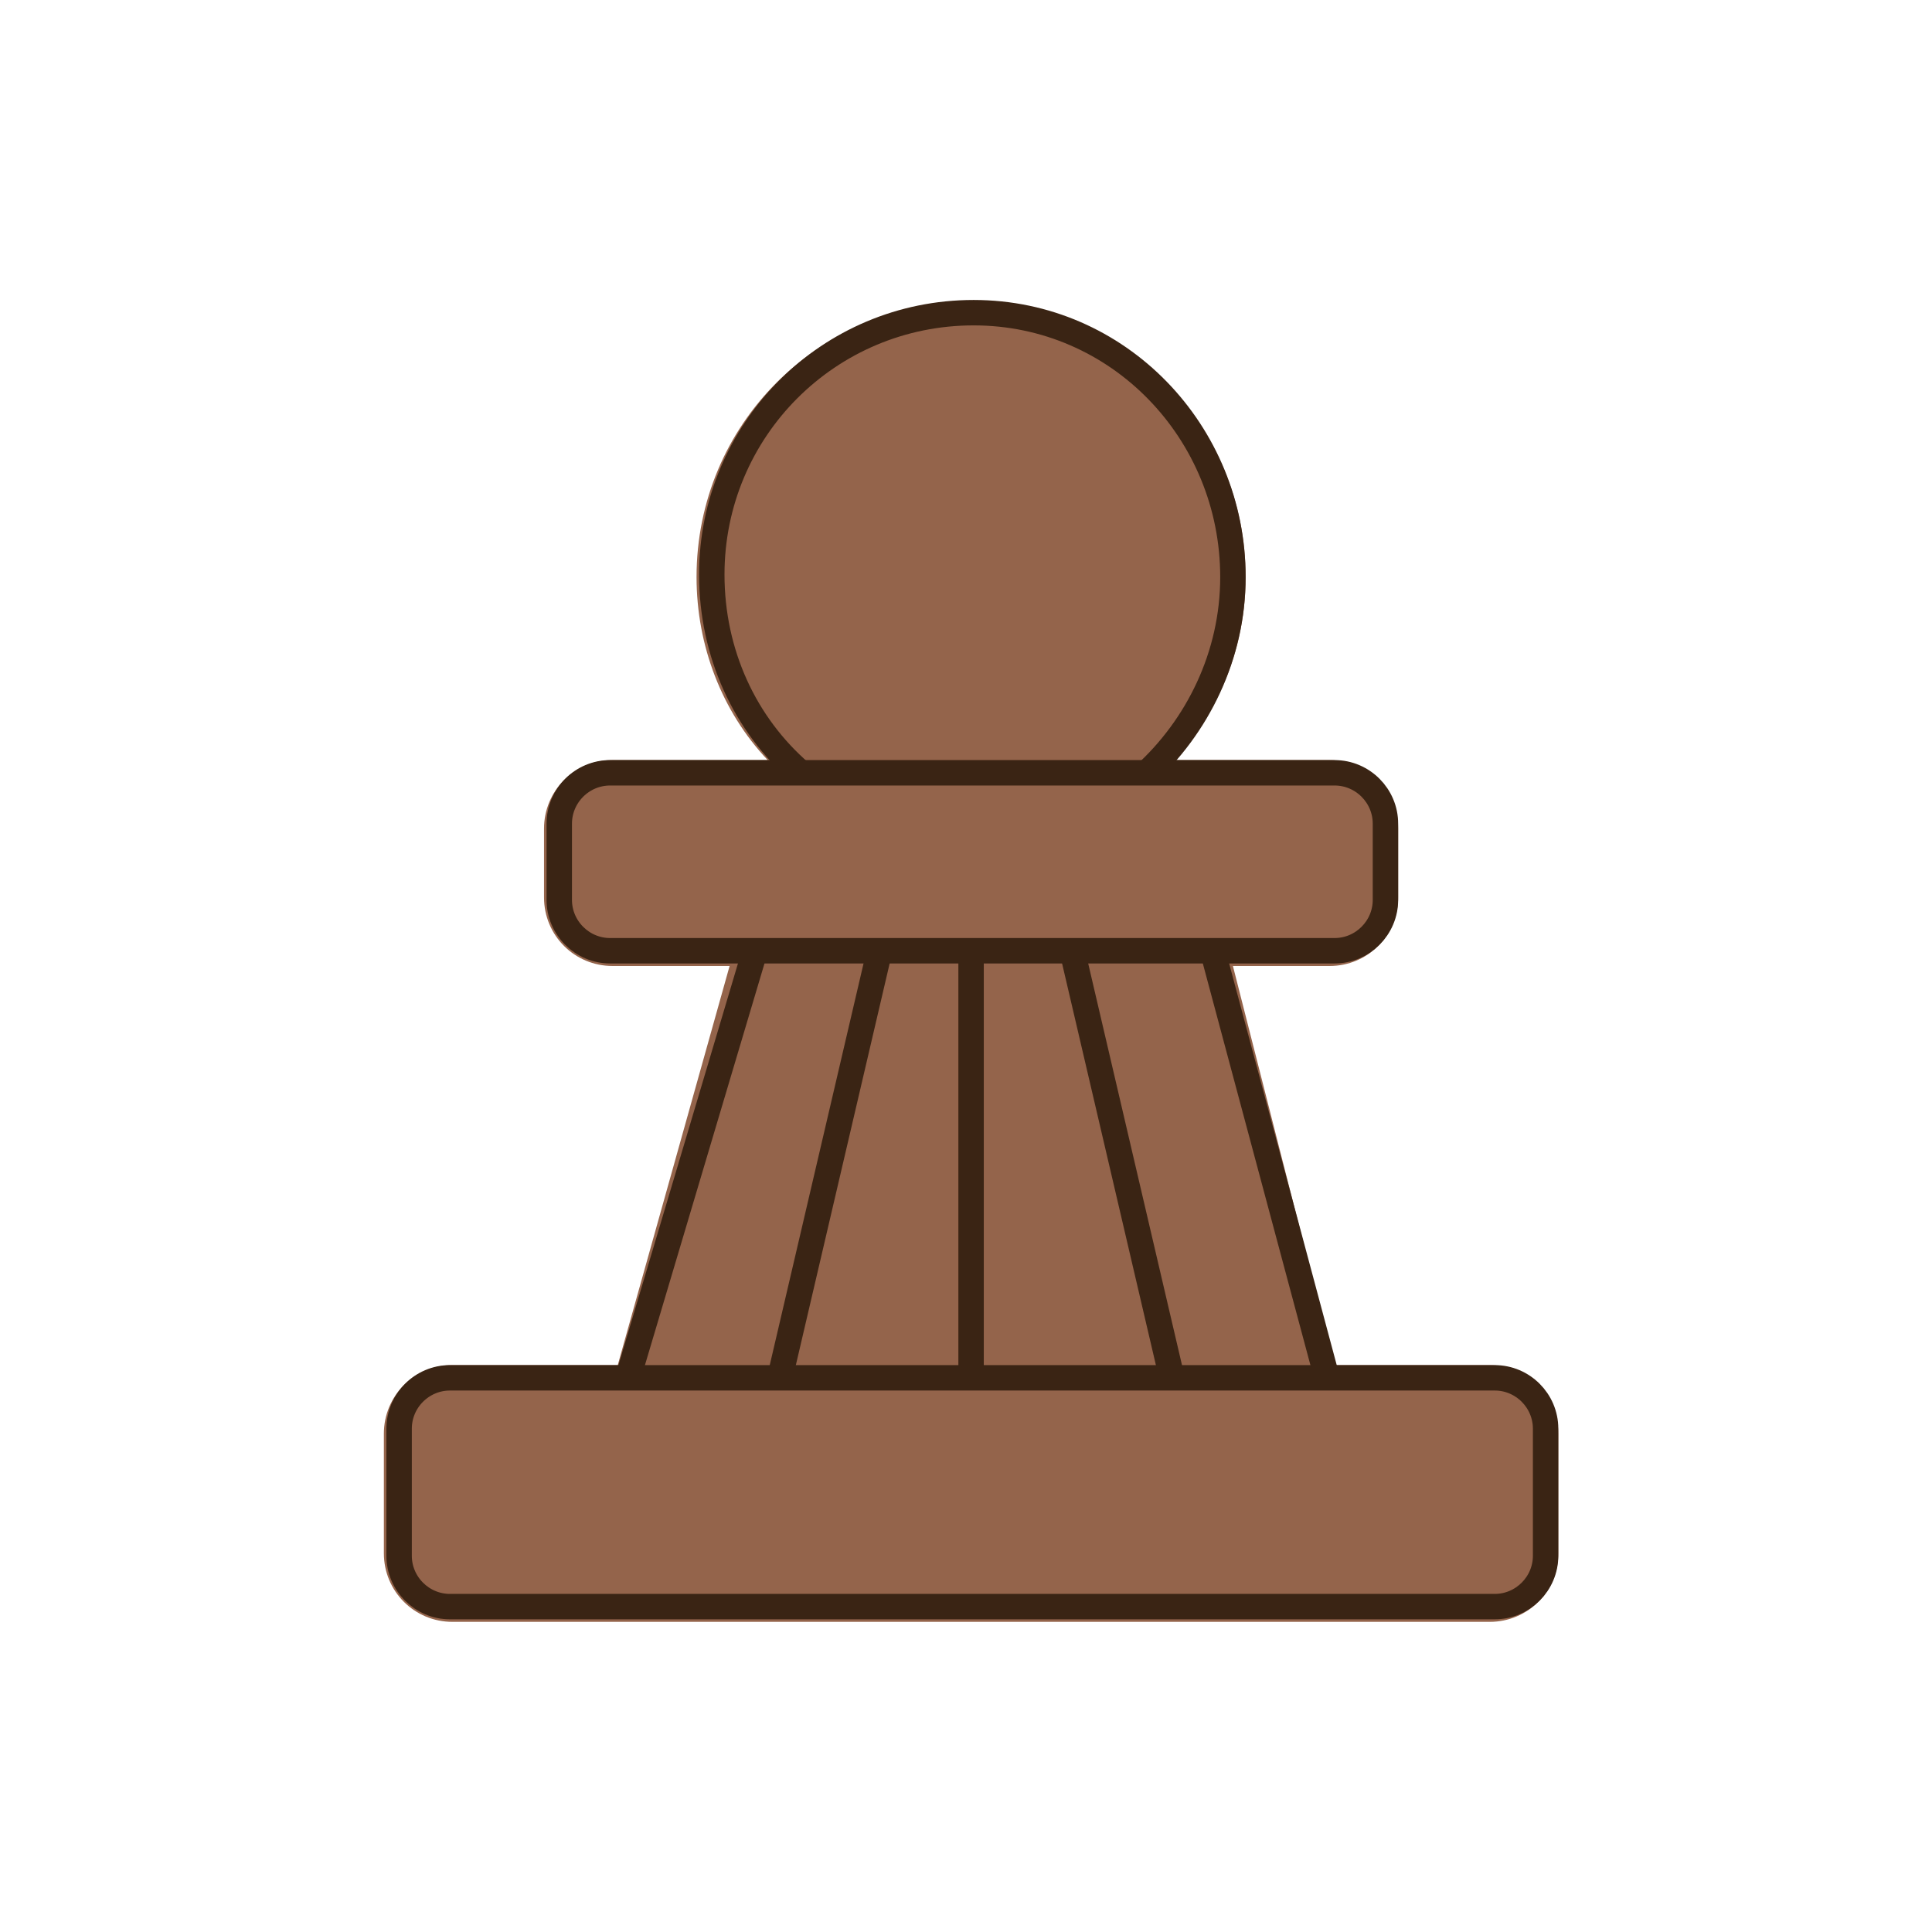 <?xml version="1.0" encoding="utf-8"?>
<!-- Generator: Adobe Illustrator 21.0.0, SVG Export Plug-In . SVG Version: 6.00 Build 0)  -->
<svg version="1.1" id="Ebene_1" xmlns="http://www.w3.org/2000/svg" xmlns:xlink="http://www.w3.org/1999/xlink" x="0px" y="0px"
	 viewBox="0 0 76 76" style="enable-background:new 0 0 76 76;" xml:space="preserve">
<style type="text/css">
	.st0{fill:#94644B;}
	.st1{fill:none;stroke:#3A2414;stroke-miterlimit:10;}
</style>
<g>
	<path class="st0" d="M58.6,53.7h-6.1l-4-15.7h3.8c1.5,0,2.7-1.2,2.7-2.7v-2.7c0-1.5-1.2-2.7-2.7-2.7h-6.1c1.8-2,2.8-4.5,2.8-7.2
		c0-6-4.8-10.8-10.8-10.8s-10.8,4.8-10.8,10.8c0,2.7,1,5.3,2.8,7.2h-6.1c-1.5,0-2.7,1.2-2.7,2.7v2.7c0,1.5,1.2,2.7,2.7,2.7h4.6
		l-4.4,15.7h-6.5c-1.5,0-2.7,1.2-2.7,2.7v4.7c0,1.5,1.2,2.7,2.7,2.7h40.8c1.5,0,2.7-1.2,2.7-2.7v-4.7C61.3,54.9,60.1,53.7,58.6,53.7
		z"/>
	<g>
		<path class="st1" d="M60.8,61.2c0,1.1-0.9,2-2,2H17.7c-1.1,0-2-0.9-2-2v-5c0-1.1,0.9-2,2-2h41.1c1.1,0,2,0.9,2,2V61.2z"/>
	</g>
	<g>
		<g>
			<path class="st1" d="M31.5,30.4c-2.2-1.9-3.5-4.7-3.5-7.8c0-5.7,4.6-10.3,10.3-10.3S48.5,17,48.5,22.7c0,3.1-1.4,5.9-3.5,7.8"/>
			<g>
				<path class="st1" d="M54.5,35.4c0,1.1-0.9,2-2,2H24c-1.1,0-2-0.9-2-2v-3c0-1.1,0.9-2,2-2h28.5c1.1,0,2,0.9,2,2V35.4z"/>
			</g>
		</g>
		<line class="st1" x1="24.7" y1="54.2" x2="29.7" y2="37.4"/>
		<line class="st1" x1="47.7" y1="37.4" x2="52.2" y2="54.2"/>
		<line class="st1" x1="38.2" y1="37.4" x2="38.2" y2="54.2"/>
		<line class="st1" x1="34.6" y1="37.4" x2="30.7" y2="54.1"/>
		<line class="st1" x1="42.2" y1="37.5" x2="46.1" y2="54.2"/>
	</g>
</g>
</svg>
